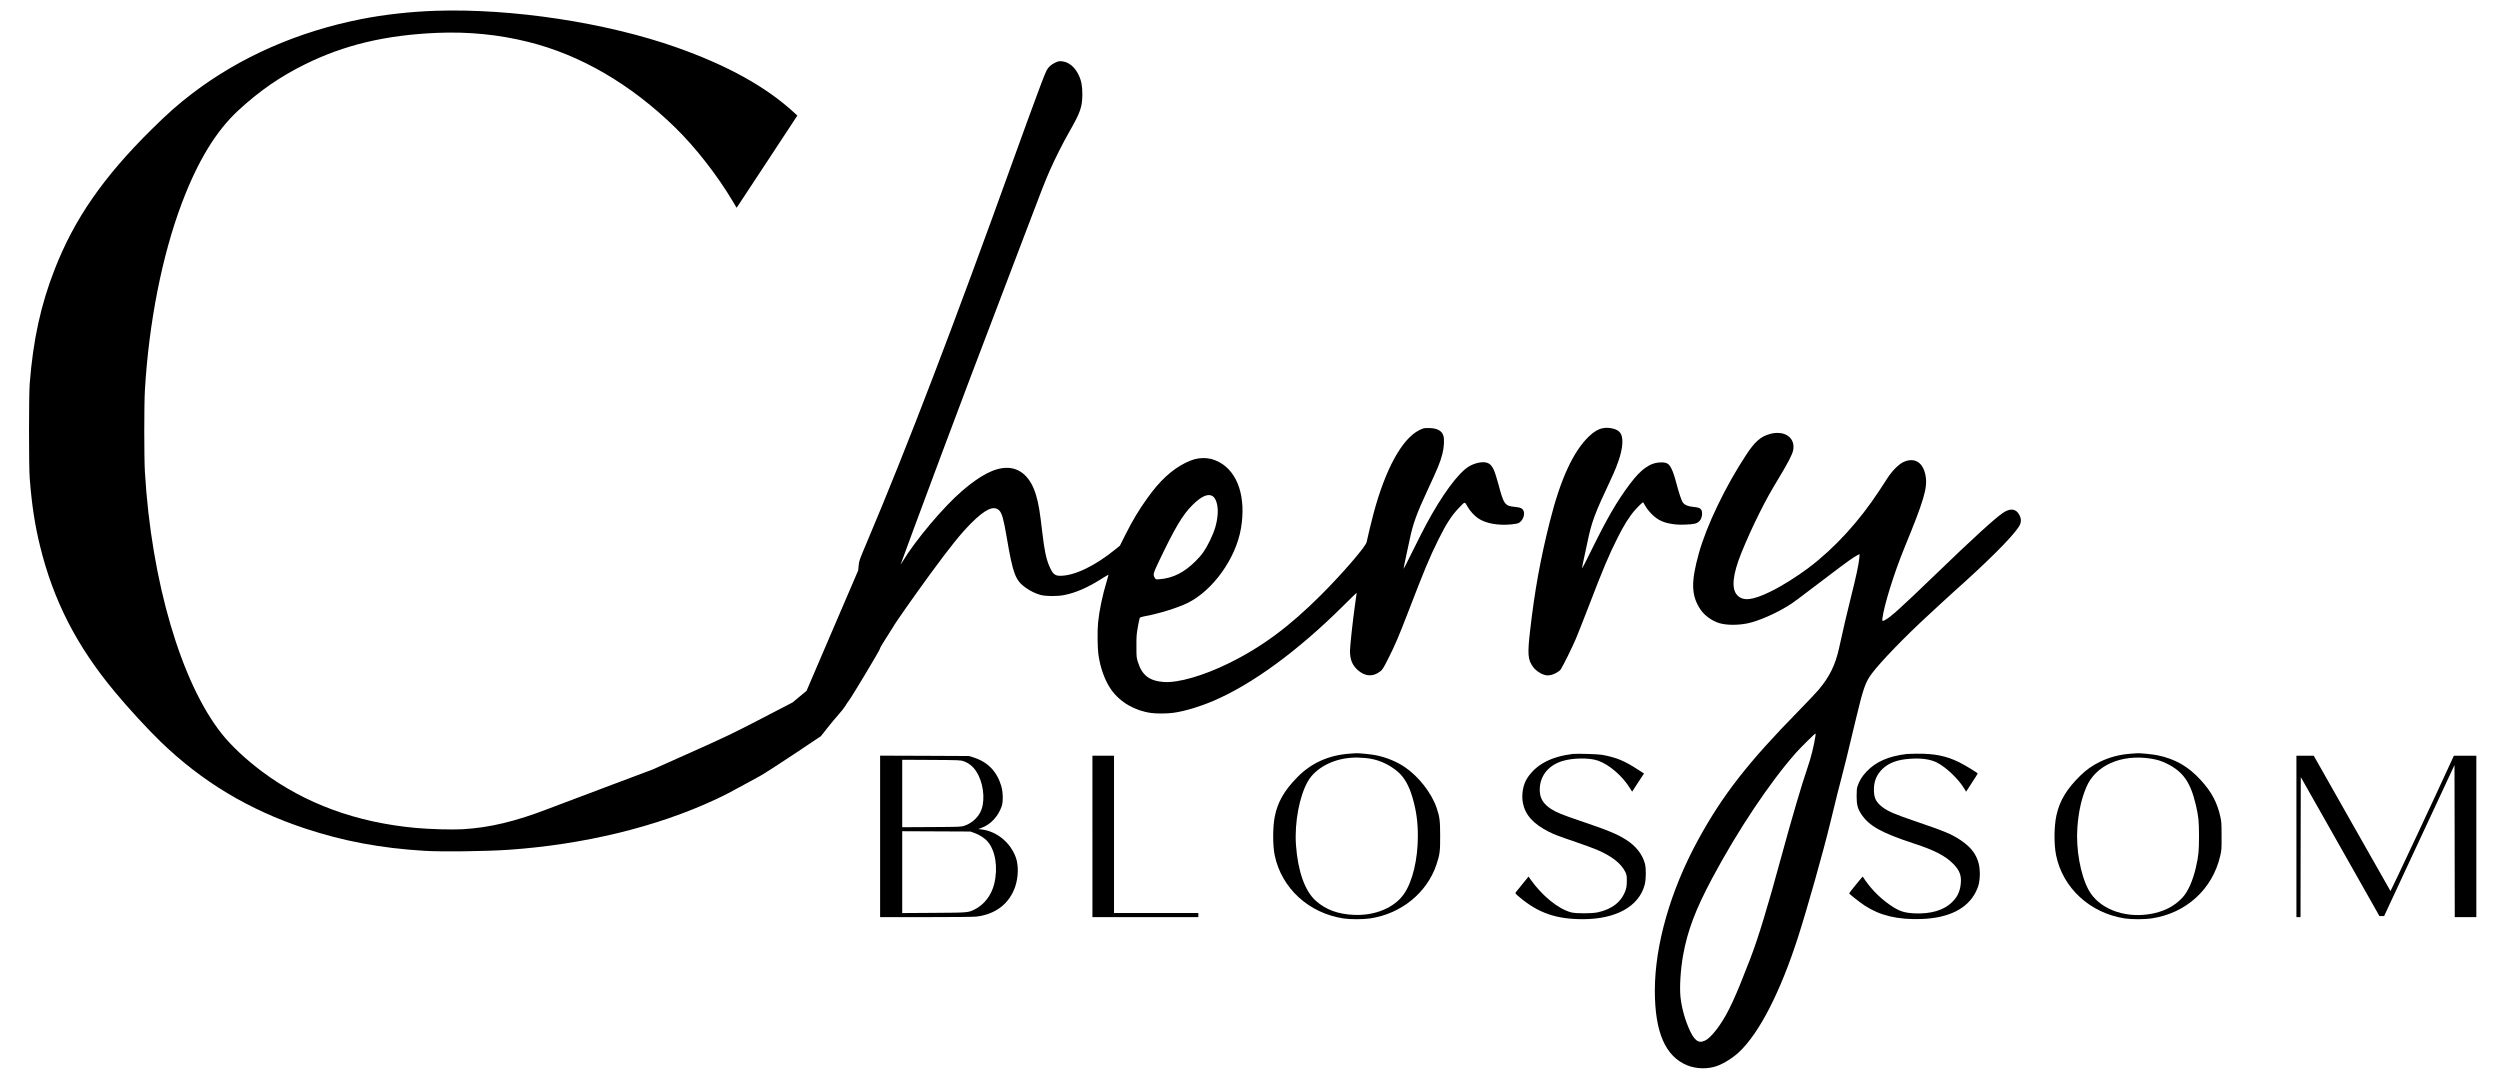 <?xml version="1.0" standalone="no"?>
<!DOCTYPE svg PUBLIC "-//W3C//DTD SVG 20010904//EN"
 "http://www.w3.org/TR/2001/REC-SVG-20010904/DTD/svg10.dtd">
<svg version="1.0" xmlns="http://www.w3.org/2000/svg"
 width="4863pt" height="2106pt" viewBox="0 0 4863 2106"
 preserveAspectRatio="xMidYMid meet">

<g transform="translate(0,2106) scale(0.1,-0.1)"
fill="#000000" stroke="none">
<path d="M8469 20850 c-489 -17 -995 -73 -1439 -161 -1236 -243 -2361 -738
-3290 -1447 -280 -214 -469 -381 -794 -702 -936 -925 -1499 -1737 -1881 -2715
-271 -692 -420 -1372 -487 -2225 -18 -227 -18 -1620 0 -1845 41 -526 101 -912
203 -1326 260 -1056 711 -1936 1450 -2824 264 -318 638 -725 887 -966 808
-783 1719 -1331 2817 -1695 743 -246 1472 -383 2320 -434 347 -21 1186 -11
1640 20 1459 101 2872 443 4015 975 181 84 328 160 580 300 91 51 219 120 285
155 66 35 361 225 656 421 l536 358 129 163 c71 90 169 208 219 263 50 55 108
129 129 165 21 36 52 83 70 104 59 75 613 1001 603 1008 -6 4 45 92 124 214
74 114 136 212 138 218 13 36 415 609 709 1011 404 551 600 794 806 1001 273
272 439 347 542 246 55 -55 85 -162 149 -537 119 -699 167 -826 369 -969 85
-61 192 -113 284 -138 101 -28 324 -30 457 -4 221 42 454 142 719 309 76 48
142 87 146 87 4 0 -10 -57 -32 -127 -82 -270 -144 -565 -168 -802 -15 -149
-12 -487 5 -612 35 -266 128 -523 252 -697 171 -241 459 -408 776 -451 110
-15 313 -13 436 4 219 31 507 118 780 234 751 322 1637 970 2509 1836 149 149
272 267 272 263 0 -5 -13 -102 -30 -216 -44 -308 -100 -820 -100 -914 0 -162
42 -269 141 -363 144 -137 311 -148 455 -29 37 29 60 69 148 242 134 267 202
426 374 872 336 873 426 1088 603 1446 151 306 261 475 405 622 117 121 102
120 164 11 44 -78 135 -177 205 -223 147 -98 384 -141 638 -117 66 6 131 18
146 26 78 40 128 157 99 233 -19 52 -61 72 -168 82 -197 18 -218 47 -321 434
-82 304 -124 387 -216 422 -87 34 -256 -2 -373 -78 -206 -134 -513 -553 -814
-1113 -48 -88 -166 -321 -263 -517 -97 -197 -178 -356 -180 -354 -2 2 16 95
40 207 25 112 61 281 81 376 62 296 134 494 331 918 220 474 258 565 302 735
34 129 42 288 19 358 -33 99 -128 146 -292 146 -88 0 -96 -2 -176 -41 -333
-165 -656 -752 -887 -1611 -40 -148 -123 -493 -137 -566 -15 -85 -468 -610
-884 -1026 -624 -623 -1158 -1018 -1805 -1335 -492 -241 -981 -381 -1256 -361
-282 21 -426 132 -505 391 -27 86 -28 99 -28 305 -1 192 2 232 28 375 15 88
32 167 36 175 6 11 35 21 82 30 276 48 660 167 853 263 491 244 935 866 1034
1447 104 606 -60 1101 -427 1293 -107 55 -192 77 -304 77 -115 0 -219 -28
-353 -95 -262 -132 -494 -346 -730 -675 -173 -241 -293 -441 -440 -734 l-100
-200 -90 -73 c-397 -323 -794 -513 -1072 -513 -106 0 -147 37 -212 189 -62
145 -96 311 -135 646 -50 428 -72 561 -122 731 -99 343 -302 534 -568 534
-239 0 -514 -142 -871 -449 -363 -311 -907 -958 -1161 -1379 -19 -31 -34 -54
-34 -50 0 8 434 1177 808 2178 351 939 713 1896 1074 2840 165 432 410 1075
544 1430 308 813 379 994 471 1205 105 238 260 547 388 770 208 363 247 474
249 710 1 171 -18 275 -74 391 -74 154 -195 251 -325 262 -56 4 -71 1 -127
-25 -85 -41 -138 -90 -172 -158 -35 -71 -139 -343 -252 -655 -47 -129 -103
-282 -125 -340 -22 -58 -132 -359 -243 -670 -1185 -3294 -2089 -5655 -2876
-7515 -143 -338 -149 -353 -157 -445 l-9 -95 -503 -1172 -502 -1171 -136 -113
-136 -113 -611 -317 c-563 -292 -670 -343 -1361 -652 l-750 -335 -910 -342
c-500 -188 -998 -376 -1105 -417 -649 -251 -1151 -372 -1678 -403 -205 -12
-632 0 -912 25 -1156 106 -2153 471 -2990 1095 -318 238 -595 497 -785 735
-791 994 -1370 2965 -1496 5090 -17 277 -17 1323 0 1600 77 1308 333 2608 713
3620 312 831 673 1423 1113 1826 413 379 808 651 1290 889 765 378 1571 569
2570 611 611 25 1196 -33 1770 -176 1018 -253 1991 -820 2856 -1663 399 -389
821 -930 1128 -1446 l69 -117 30 43 c16 24 282 427 591 897 l561 853 -66 61
c-547 501 -1288 912 -2275 1262 -1372 486 -3210 765 -4700 715z m15118 -9440
c69 -42 111 -190 99 -349 -14 -179 -55 -321 -150 -516 -93 -189 -153 -274
-280 -401 -220 -219 -437 -329 -692 -350 -80 -7 -80 -6 -98 21 -43 65 -38 85
85 342 304 637 455 891 644 1078 172 172 303 230 392 175z"/>
<path d="M31170 12729 c-81 -16 -165 -66 -255 -151 -309 -292 -558 -830 -765
-1653 -185 -732 -298 -1359 -385 -2120 -55 -474 -46 -580 58 -720 49 -67 138
-129 216 -152 46 -13 67 -14 118 -5 70 11 171 67 202 110 37 52 229 439 293
592 36 85 141 350 233 589 312 810 398 1015 581 1381 119 239 232 418 336 536
65 74 156 160 161 153 2 -2 23 -38 47 -79 26 -46 74 -106 124 -155 121 -120
238 -171 453 -196 94 -11 296 -4 376 13 91 19 147 95 146 198 0 90 -35 117
-166 129 -104 9 -171 37 -207 85 -28 36 -79 191 -130 387 -19 75 -49 171 -66
212 -63 153 -100 182 -225 182 -211 0 -388 -123 -612 -422 -249 -332 -441
-663 -745 -1282 -98 -200 -181 -362 -183 -359 -3 3 8 68 25 144 17 77 51 236
76 354 85 410 140 559 454 1225 167 354 239 603 228 778 -9 132 -64 194 -196
223 -74 15 -125 16 -192 3z"/>
<path d="M34430 12619 c-179 -48 -295 -150 -462 -404 -406 -617 -775 -1385
-924 -1925 -155 -560 -146 -821 37 -1091 76 -112 222 -217 359 -259 141 -43
359 -45 556 -5 204 42 545 190 792 345 106 66 151 100 784 581 371 282 480
359 557 399 l44 22 -6 -79 c-9 -110 -62 -363 -161 -753 -75 -298 -152 -630
-232 -995 -72 -328 -184 -558 -399 -813 -48 -57 -220 -239 -383 -405 -992
-1011 -1486 -1645 -1962 -2517 -535 -979 -840 -2043 -840 -2930 0 -811 206
-1283 634 -1454 175 -70 396 -75 573 -12 135 48 314 161 432 272 395 372 803
1168 1148 2239 174 541 496 1682 623 2210 120 495 192 782 224 897 34 120 117
459 286 1168 132 553 178 685 299 846 168 226 649 723 1086 1124 99 90 221
203 270 250 50 47 154 141 230 210 674 601 1133 1059 1273 1270 50 76 56 147
17 225 -65 133 -181 149 -332 43 -164 -115 -582 -496 -1283 -1173 -710 -684
-895 -851 -1001 -905 -53 -28 -58 -26 -53 23 26 243 229 895 431 1386 380 925
450 1163 410 1394 -46 265 -216 369 -434 268 -90 -43 -218 -171 -308 -311 -38
-58 -106 -163 -153 -235 -390 -598 -871 -1125 -1377 -1507 -239 -180 -523
-358 -750 -468 -346 -169 -528 -188 -642 -68 -118 125 -91 399 82 827 95 235
219 510 349 770 137 273 206 397 386 696 168 277 252 442 270 522 51 246 -162
399 -450 322z m885 -5871 c-31 -198 -88 -428 -154 -618 -116 -337 -308 -991
-515 -1751 -265 -976 -444 -1563 -602 -1974 -288 -748 -417 -1029 -595 -1290
-77 -114 -178 -228 -237 -269 -141 -97 -234 -56 -332 149 -98 206 -167 449
-191 670 -20 192 1 536 51 815 86 478 241 888 566 1497 496 930 1123 1869
1632 2443 92 103 362 370 375 370 5 0 6 -18 2 -42z"/>
<path d="M26255 6400 c-412 -30 -748 -181 -1022 -461 -256 -262 -383 -485
-438 -772 -39 -201 -39 -553 0 -742 133 -642 662 -1128 1340 -1231 132 -20
382 -19 517 1 602 89 1105 497 1289 1045 66 199 74 257 73 560 0 299 -10 372
-70 548 -99 289 -352 612 -620 792 -157 106 -357 188 -560 229 -86 18 -348 44
-394 39 -8 0 -60 -4 -115 -8z m305 -85 c228 -19 446 -111 628 -265 129 -111
223 -276 291 -515 72 -252 101 -463 101 -742 0 -447 -103 -880 -268 -1119
-185 -270 -563 -429 -977 -410 -311 14 -546 101 -739 273 -214 191 -350 575
-387 1088 -30 437 68 957 236 1244 144 245 468 422 825 450 103 8 139 8 290
-4z"/>
<path d="M41449 6399 c-217 -15 -418 -68 -604 -159 -147 -72 -262 -153 -379
-268 -265 -259 -403 -489 -465 -775 -46 -214 -49 -561 -6 -772 130 -640 662
-1128 1340 -1231 132 -20 382 -19 517 1 669 99 1183 565 1334 1210 28 116 29
129 28 390 0 241 -2 281 -22 371 -61 280 -170 487 -380 717 -242 267 -504 417
-848 486 -86 18 -347 44 -394 39 -8 0 -63 -4 -121 -9z m386 -95 c127 -20 209
-46 316 -99 316 -156 459 -361 563 -805 51 -218 61 -316 61 -605 0 -288 -9
-384 -60 -606 -59 -258 -153 -470 -258 -585 -163 -178 -383 -287 -660 -328
-500 -75 -978 119 -1170 474 -158 292 -248 791 -218 1211 22 305 77 556 174
787 179 424 677 645 1252 556z"/>
<path d="M30590 6394 c-420 -53 -704 -203 -878 -464 -85 -127 -120 -322 -89
-489 45 -232 204 -409 504 -560 116 -58 188 -85 529 -201 164 -57 349 -124
409 -150 290 -124 475 -270 553 -437 24 -52 27 -69 27 -168 -1 -85 -6 -125
-22 -175 -75 -227 -261 -376 -545 -437 -117 -25 -425 -25 -518 0 -249 67 -563
322 -787 639 l-40 57 -119 -146 c-65 -81 -125 -154 -132 -164 -11 -15 -1 -27
85 -99 361 -301 707 -420 1222 -420 645 0 1090 247 1203 668 28 104 30 318 5
412 -50 183 -173 341 -362 462 -175 113 -355 187 -904 373 -338 114 -461 164
-560 229 -145 95 -212 199 -219 341 -14 276 147 497 428 588 202 65 534 71
703 11 221 -76 480 -301 628 -544 l37 -60 115 177 116 177 -107 69 c-275 179
-425 241 -707 294 -78 14 -496 27 -575 17z"/>
<path d="M37095 6394 c-357 -42 -603 -149 -787 -343 -86 -90 -138 -174 -174
-281 -15 -43 -19 -84 -19 -195 0 -171 20 -246 95 -358 151 -226 392 -359 1025
-567 398 -130 607 -239 760 -394 125 -127 164 -232 145 -395 -17 -147 -65
-249 -169 -351 -157 -155 -410 -231 -726 -217 -182 8 -280 36 -415 120 -212
133 -405 318 -548 524 l-50 73 -131 -159 c-72 -88 -131 -163 -131 -168 1 -13
204 -174 303 -239 297 -194 640 -276 1097 -261 537 18 901 200 1066 532 56
113 76 207 76 355 -1 278 -121 483 -383 653 -178 116 -294 164 -864 359 -406
138 -542 197 -645 276 -122 94 -162 168 -168 312 -7 179 47 320 169 435 126
118 287 178 532 195 219 16 396 -9 522 -72 182 -92 423 -322 537 -513 l33 -55
112 173 c62 94 113 175 113 179 0 14 -243 163 -365 223 -246 121 -476 167
-819 164 -88 -1 -174 -4 -191 -5z"/>
<path d="M17120 4790 l0 -1570 893 0 c514 0 928 4 977 10 376 43 647 253 759
587 60 180 66 404 14 555 -102 296 -374 520 -674 554 l-62 7 61 22 c183 66
329 223 398 425 30 87 25 277 -10 393 -87 289 -268 471 -556 559 l-75 22 -862
4 -863 3 0 -1571z m1622 1464 c132 -48 223 -135 293 -279 113 -235 126 -547
29 -724 -62 -115 -177 -211 -303 -253 -65 -22 -79 -23 -638 -26 l-573 -3 0
656 0 656 568 -3 c542 -3 569 -5 624 -24z m213 -1397 c96 -34 200 -101 255
-165 155 -178 207 -513 129 -827 -54 -219 -193 -401 -377 -494 -128 -64 -125
-64 -799 -68 l-613 -4 0 796 0 796 663 -3 662 -3 80 -28z"/>
<path d="M21250 4790 l0 -1570 1030 0 1030 0 0 40 0 40 -820 0 -820 0 0 1530
0 1530 -210 0 -210 0 0 -1570z"/>
<path d="M44670 4790 l0 -1570 40 0 40 0 2 1362 3 1362 396 -699 c218 -385
562 -994 765 -1352 l369 -653 46 0 45 0 448 963 c247 529 555 1190 685 1469
l236 507 3 -1479 2 -1480 210 0 210 0 0 1570 0 1570 -218 0 -219 0 -40 -87
c-284 -624 -1188 -2552 -1193 -2546 -4 4 -342 599 -750 1321 l-743 1312 -169
0 -168 0 0 -1570z"/>
</g>
</svg>

